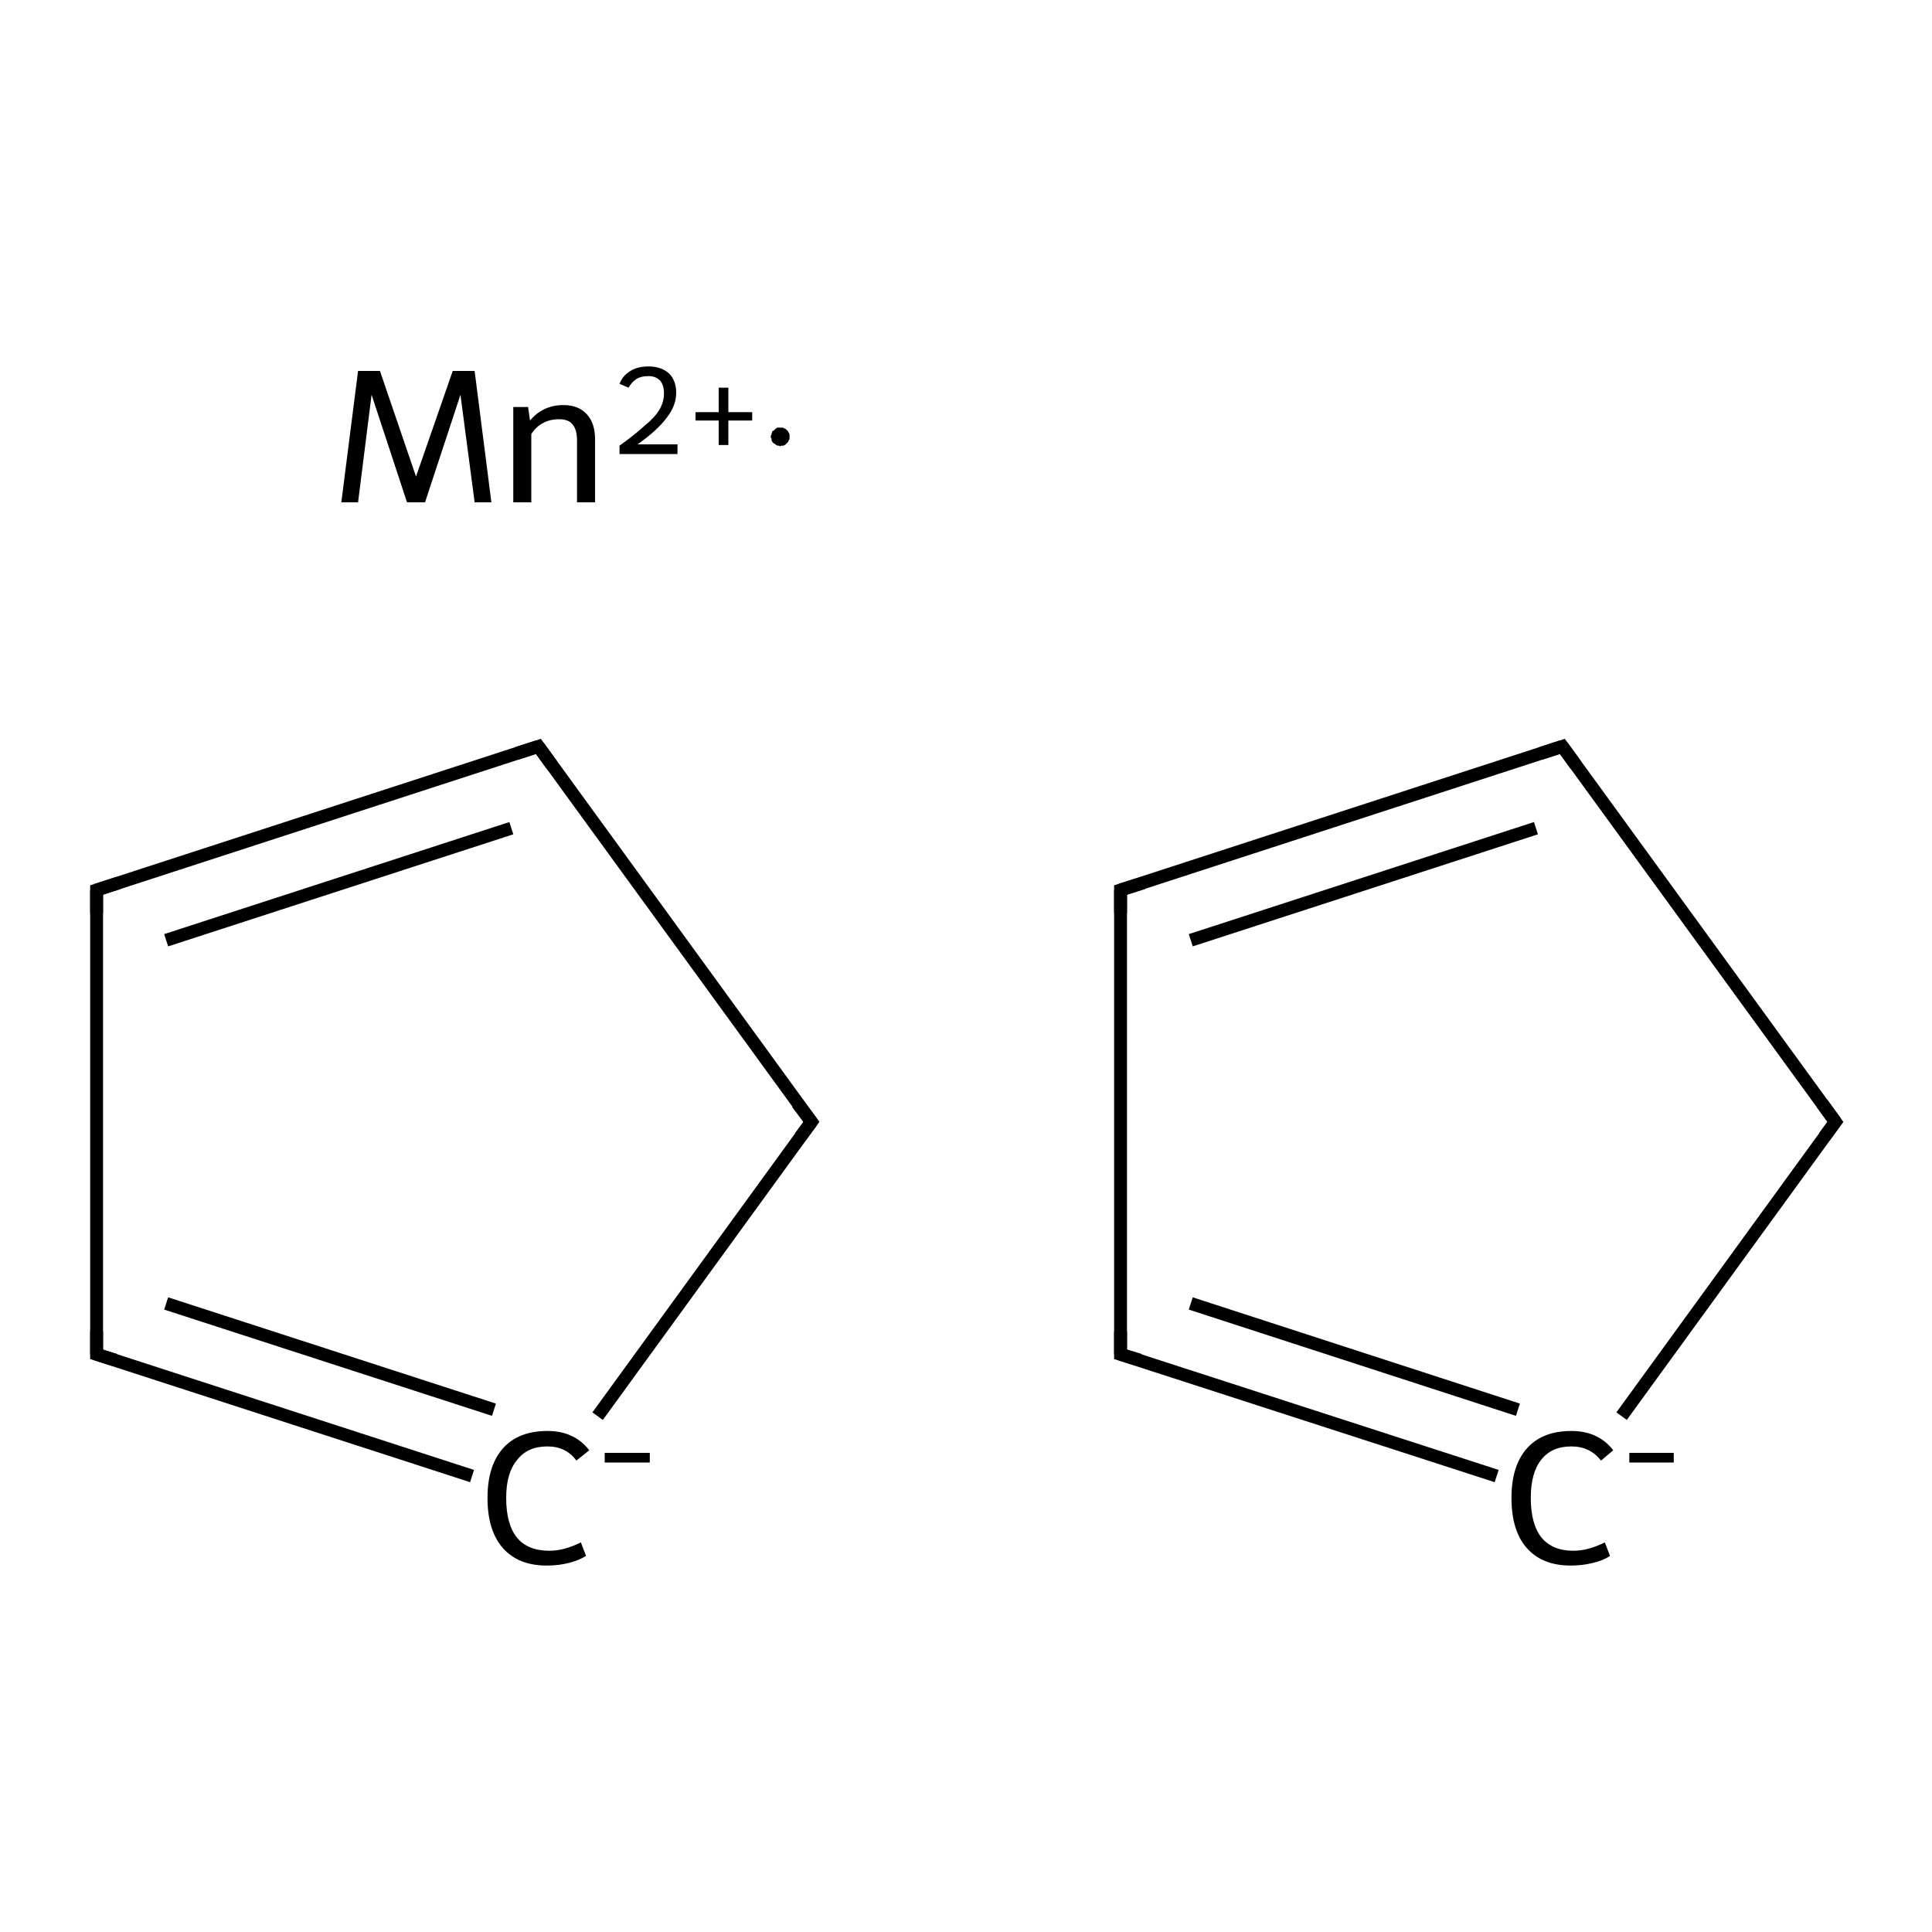 <?xml version='1.0' encoding='iso-8859-1'?>
<svg version='1.1' baseProfile='full'
              xmlns='http://www.w3.org/2000/svg'
                      xmlns:rdkit='http://www.rdkit.org/xml'
                      xmlns:xlink='http://www.w3.org/1999/xlink'
                  xml:space='preserve'
width='300px' height='300px' viewBox='0 0 300 300'>
<!-- END OF HEADER -->
<rect style='opacity:1.0;fill:#FFFFFF;stroke:none' width='300.0' height='300.0' x='0.0' y='0.0'> </rect>
<path class='bond-0 atom-0 atom-1' d='M 126.0,174.2 L 83.6,115.9' style='fill:none;fill-rule:evenodd;stroke:#000000;stroke-width:2.0px;stroke-linecap:butt;stroke-linejoin:miter;stroke-opacity:1' />
<path class='bond-1 atom-1 atom-2' d='M 83.6,115.9 L 15.0,138.2' style='fill:none;fill-rule:evenodd;stroke:#000000;stroke-width:2.0px;stroke-linecap:butt;stroke-linejoin:miter;stroke-opacity:1' />
<path class='bond-1 atom-1 atom-2' d='M 79.4,128.6 L 25.8,146.0' style='fill:none;fill-rule:evenodd;stroke:#000000;stroke-width:2.0px;stroke-linecap:butt;stroke-linejoin:miter;stroke-opacity:1' />
<path class='bond-2 atom-2 atom-3' d='M 15.0,138.2 L 15.0,210.3' style='fill:none;fill-rule:evenodd;stroke:#000000;stroke-width:2.0px;stroke-linecap:butt;stroke-linejoin:miter;stroke-opacity:1' />
<path class='bond-3 atom-3 atom-4' d='M 15.0,210.3 L 73.3,229.2' style='fill:none;fill-rule:evenodd;stroke:#000000;stroke-width:2.0px;stroke-linecap:butt;stroke-linejoin:miter;stroke-opacity:1' />
<path class='bond-3 atom-3 atom-4' d='M 25.8,202.4 L 76.7,218.9' style='fill:none;fill-rule:evenodd;stroke:#000000;stroke-width:2.0px;stroke-linecap:butt;stroke-linejoin:miter;stroke-opacity:1' />
<path class='bond-4 atom-5 atom-6' d='M 285.0,174.2 L 242.6,115.9' style='fill:none;fill-rule:evenodd;stroke:#000000;stroke-width:2.0px;stroke-linecap:butt;stroke-linejoin:miter;stroke-opacity:1' />
<path class='bond-5 atom-6 atom-7' d='M 242.6,115.9 L 174.0,138.2' style='fill:none;fill-rule:evenodd;stroke:#000000;stroke-width:2.0px;stroke-linecap:butt;stroke-linejoin:miter;stroke-opacity:1' />
<path class='bond-5 atom-6 atom-7' d='M 238.5,128.6 L 184.9,146.0' style='fill:none;fill-rule:evenodd;stroke:#000000;stroke-width:2.0px;stroke-linecap:butt;stroke-linejoin:miter;stroke-opacity:1' />
<path class='bond-6 atom-7 atom-8' d='M 174.0,138.2 L 174.0,210.3' style='fill:none;fill-rule:evenodd;stroke:#000000;stroke-width:2.0px;stroke-linecap:butt;stroke-linejoin:miter;stroke-opacity:1' />
<path class='bond-7 atom-8 atom-9' d='M 174.0,210.3 L 232.4,229.2' style='fill:none;fill-rule:evenodd;stroke:#000000;stroke-width:2.0px;stroke-linecap:butt;stroke-linejoin:miter;stroke-opacity:1' />
<path class='bond-7 atom-8 atom-9' d='M 184.9,202.4 L 235.7,218.9' style='fill:none;fill-rule:evenodd;stroke:#000000;stroke-width:2.0px;stroke-linecap:butt;stroke-linejoin:miter;stroke-opacity:1' />
<path class='bond-8 atom-4 atom-0' d='M 92.8,219.9 L 126.0,174.2' style='fill:none;fill-rule:evenodd;stroke:#000000;stroke-width:2.0px;stroke-linecap:butt;stroke-linejoin:miter;stroke-opacity:1' />
<path class='bond-9 atom-9 atom-5' d='M 251.8,219.9 L 285.0,174.2' style='fill:none;fill-rule:evenodd;stroke:#000000;stroke-width:2.0px;stroke-linecap:butt;stroke-linejoin:miter;stroke-opacity:1' />
<path d='M 123.8,171.3 L 126.0,174.2 L 124.3,176.5' style='fill:none;stroke:#000000;stroke-width:2.0px;stroke-linecap:butt;stroke-linejoin:miter;stroke-miterlimit:10;stroke-opacity:1;' />
<path d='M 85.7,118.8 L 83.6,115.9 L 80.2,117.0' style='fill:none;stroke:#000000;stroke-width:2.0px;stroke-linecap:butt;stroke-linejoin:miter;stroke-miterlimit:10;stroke-opacity:1;' />
<path d='M 18.4,137.1 L 15.0,138.2 L 15.0,141.8' style='fill:none;stroke:#000000;stroke-width:2.0px;stroke-linecap:butt;stroke-linejoin:miter;stroke-miterlimit:10;stroke-opacity:1;' />
<path d='M 15.0,206.7 L 15.0,210.3 L 17.9,211.2' style='fill:none;stroke:#000000;stroke-width:2.0px;stroke-linecap:butt;stroke-linejoin:miter;stroke-miterlimit:10;stroke-opacity:1;' />
<path d='M 282.9,171.3 L 285.0,174.2 L 283.3,176.5' style='fill:none;stroke:#000000;stroke-width:2.0px;stroke-linecap:butt;stroke-linejoin:miter;stroke-miterlimit:10;stroke-opacity:1;' />
<path d='M 244.7,118.8 L 242.6,115.9 L 239.2,117.0' style='fill:none;stroke:#000000;stroke-width:2.0px;stroke-linecap:butt;stroke-linejoin:miter;stroke-miterlimit:10;stroke-opacity:1;' />
<path d='M 177.5,137.1 L 174.0,138.2 L 174.0,141.8' style='fill:none;stroke:#000000;stroke-width:2.0px;stroke-linecap:butt;stroke-linejoin:miter;stroke-miterlimit:10;stroke-opacity:1;' />
<path d='M 174.0,206.7 L 174.0,210.3 L 177.0,211.2' style='fill:none;stroke:#000000;stroke-width:2.0px;stroke-linecap:butt;stroke-linejoin:miter;stroke-miterlimit:10;stroke-opacity:1;' />
<path class='atom-4' d='M 75.7 232.6
Q 75.7 227.6, 78.1 224.9
Q 80.5 222.2, 85.0 222.2
Q 89.2 222.2, 91.5 225.2
L 89.5 226.8
Q 87.9 224.6, 85.0 224.6
Q 81.9 224.6, 80.3 226.7
Q 78.6 228.7, 78.6 232.6
Q 78.6 236.7, 80.3 238.8
Q 82.0 240.8, 85.3 240.8
Q 87.6 240.8, 90.2 239.5
L 91.0 241.6
Q 89.9 242.3, 88.3 242.7
Q 86.7 243.1, 84.9 243.1
Q 80.5 243.1, 78.1 240.4
Q 75.7 237.7, 75.7 232.6
' fill='#000000'/>
<path class='atom-4' d='M 93.9 225.6
L 100.9 225.6
L 100.9 227.1
L 93.9 227.1
L 93.9 225.6
' fill='#000000'/>
<path class='atom-9' d='M 234.7 232.6
Q 234.7 227.6, 237.1 224.9
Q 239.5 222.2, 244.0 222.2
Q 248.2 222.2, 250.5 225.2
L 248.6 226.8
Q 246.9 224.6, 244.0 224.6
Q 240.9 224.6, 239.3 226.7
Q 237.7 228.7, 237.7 232.6
Q 237.7 236.7, 239.4 238.8
Q 241.1 240.8, 244.3 240.8
Q 246.6 240.8, 249.2 239.5
L 250.0 241.6
Q 249.0 242.3, 247.3 242.7
Q 245.7 243.1, 243.9 243.1
Q 239.5 243.1, 237.1 240.4
Q 234.7 237.7, 234.7 232.6
' fill='#000000'/>
<path class='atom-9' d='M 253.0 225.6
L 259.9 225.6
L 259.9 227.1
L 253.0 227.1
L 253.0 225.6
' fill='#000000'/>
<path class='atom-10' d='M 76.3 78.0
L 73.7 78.0
L 71.5 61.3
L 66.0 78.0
L 63.2 78.0
L 57.7 61.3
L 55.6 78.0
L 53.0 78.0
L 55.6 57.6
L 59.0 57.6
L 64.6 74.0
L 70.3 57.6
L 73.7 57.6
L 76.3 78.0
' fill='#000000'/>
<path class='atom-10' d='M 87.5 62.9
Q 89.8 62.9, 91.1 64.3
Q 92.4 65.7, 92.4 68.2
L 92.4 78.0
L 89.6 78.0
L 89.6 68.4
Q 89.6 66.7, 88.9 65.9
Q 88.3 65.1, 86.8 65.1
Q 85.4 65.1, 84.3 65.7
Q 83.2 66.3, 82.5 67.4
L 82.5 78.0
L 79.7 78.0
L 79.7 63.2
L 82.0 63.2
L 82.3 65.3
Q 84.3 62.9, 87.5 62.9
' fill='#000000'/>
<path class='atom-10' d='M 96.2 59.6
Q 96.7 58.3, 97.9 57.6
Q 99.0 56.9, 100.7 56.9
Q 102.7 56.9, 103.9 58.0
Q 105.0 59.1, 105.0 61.0
Q 105.0 63.0, 103.5 64.9
Q 102.1 66.8, 99.0 69.0
L 105.2 69.0
L 105.2 70.5
L 96.2 70.5
L 96.2 69.2
Q 98.7 67.4, 100.1 66.1
Q 101.7 64.8, 102.4 63.6
Q 103.1 62.4, 103.1 61.1
Q 103.1 59.8, 102.5 59.1
Q 101.8 58.4, 100.7 58.4
Q 99.6 58.4, 98.9 58.8
Q 98.1 59.3, 97.6 60.2
L 96.2 59.6
' fill='#000000'/>
<path class='atom-10' d='M 108.0 64.0
L 111.6 64.0
L 111.6 60.2
L 113.1 60.2
L 113.1 64.0
L 116.8 64.0
L 116.8 65.3
L 113.1 65.3
L 113.1 69.1
L 111.6 69.1
L 111.6 65.3
L 108.0 65.3
L 108.0 64.0
' fill='#000000'/>
<path class='atom-10' d='M 122.6,67.8 L 122.6,67.9 L 122.6,68.1 L 122.6,68.2 L 122.5,68.3 L 122.5,68.4 L 122.4,68.5 L 122.4,68.6 L 122.3,68.7 L 122.2,68.8 L 122.1,68.9 L 122.0,69.0 L 121.9,69.1 L 121.8,69.1 L 121.7,69.2 L 121.6,69.2 L 121.4,69.2 L 121.3,69.2 L 121.2,69.3 L 121.1,69.3 L 121.0,69.2 L 120.8,69.2 L 120.7,69.2 L 120.6,69.1 L 120.5,69.1 L 120.4,69.0 L 120.3,68.9 L 120.2,68.9 L 120.1,68.8 L 120.0,68.7 L 119.9,68.6 L 119.9,68.5 L 119.8,68.4 L 119.8,68.2 L 119.8,68.1 L 119.7,68.0 L 119.7,67.9 L 119.7,67.8 L 119.7,67.6 L 119.8,67.5 L 119.8,67.4 L 119.8,67.3 L 119.9,67.2 L 119.9,67.0 L 120.0,66.9 L 120.1,66.9 L 120.2,66.8 L 120.3,66.7 L 120.4,66.6 L 120.5,66.5 L 120.6,66.5 L 120.7,66.4 L 120.8,66.4 L 121.0,66.4 L 121.1,66.4 L 121.2,66.4 L 121.3,66.4 L 121.4,66.4 L 121.6,66.4 L 121.7,66.5 L 121.8,66.5 L 121.9,66.6 L 122.0,66.6 L 122.1,66.7 L 122.2,66.8 L 122.3,66.9 L 122.4,67.0 L 122.4,67.1 L 122.5,67.2 L 122.5,67.3 L 122.6,67.4 L 122.6,67.6 L 122.6,67.7 L 122.6,67.8 L 121.2,67.8 Z' style='fill:#000000;fill-rule:evenodd;fill-opacity:1;stroke:#000000;stroke-width:0.0px;stroke-linecap:butt;stroke-linejoin:miter;stroke-miterlimit:10;stroke-opacity:1;' />
</svg>
